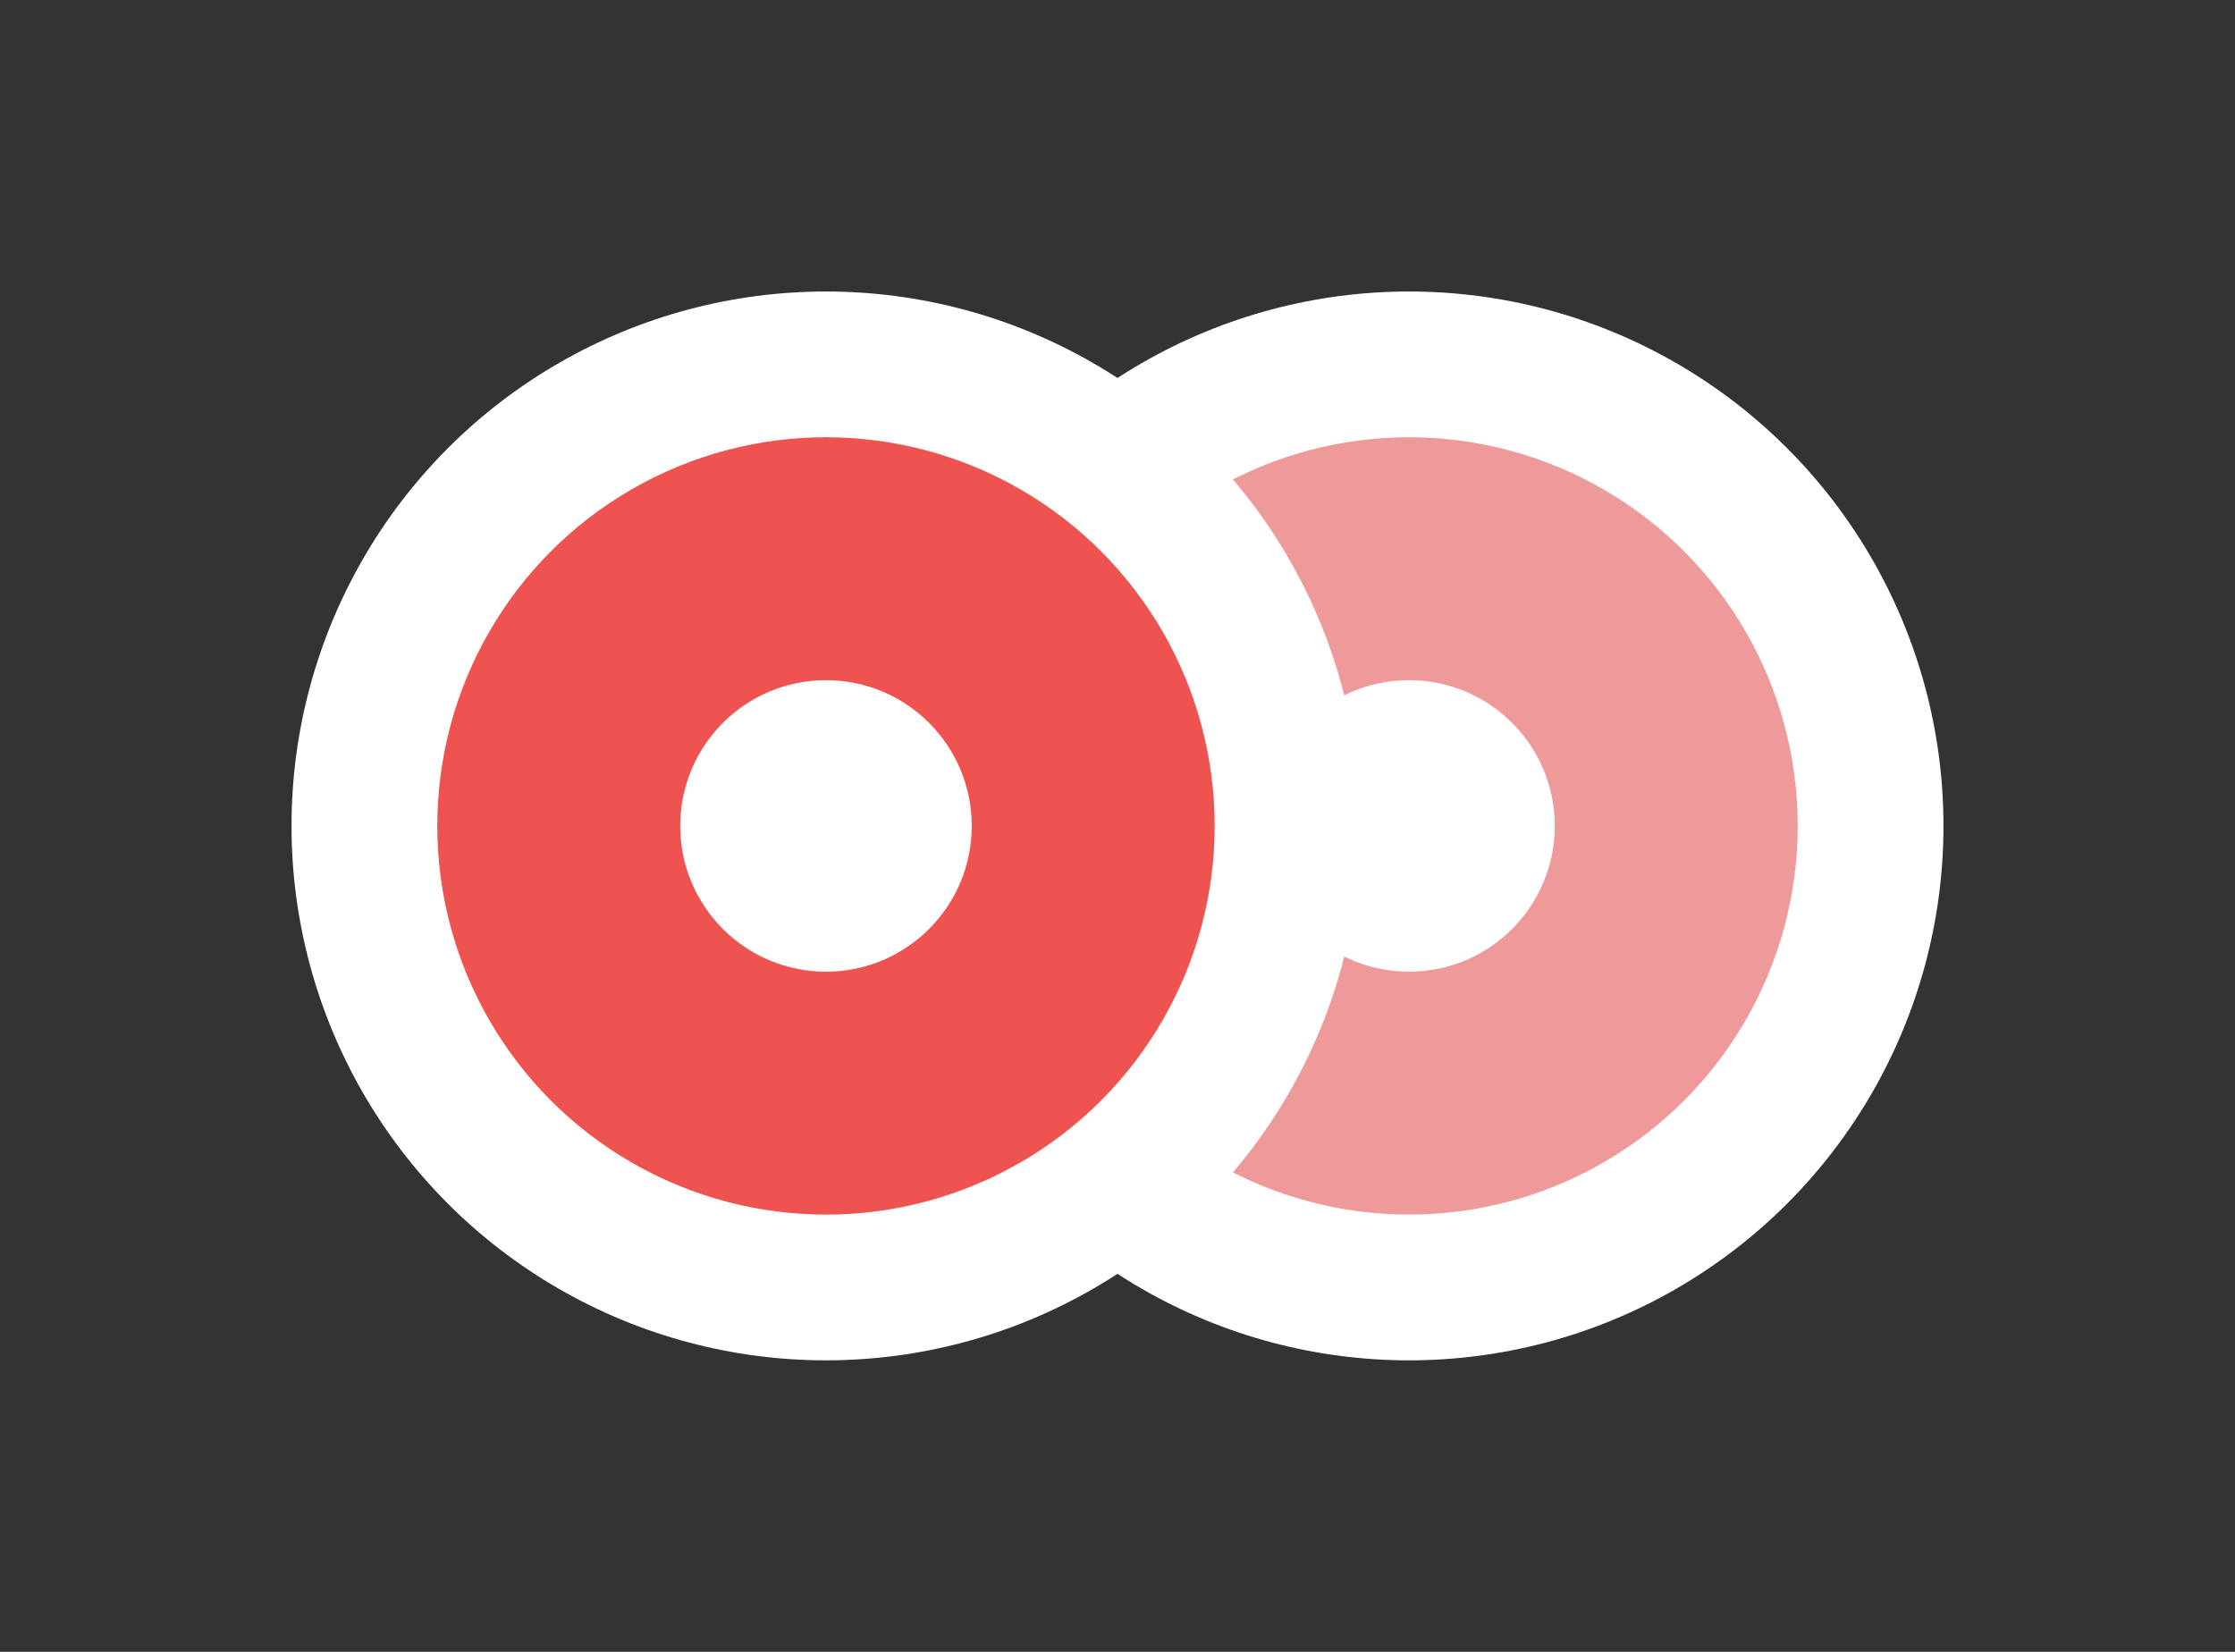 <svg xmlns="http://www.w3.org/2000/svg" xmlns:xlink="http://www.w3.org/1999/xlink" width="46" height="34" viewBox="0 0 46 34">
  <rect x="0" y="0" width="46" height="34" fill="#333333" stroke="none"/>
  <defs>
    <filter id="Ellipse_7908" x="12" y="0" width="34" height="34" filterUnits="userSpaceOnUse">
      <feOffset input="SourceAlpha"/>
      <feGaussianBlur stdDeviation="2" result="blur"/>
      <feFlood flood-opacity="0.149"/>
      <feComposite operator="in" in2="blur"/>
      <feComposite in="SourceGraphic"/>
    </filter>
    <filter id="Ellipse_7908-2" x="0" y="0" width="34" height="34" filterUnits="userSpaceOnUse">
      <feOffset input="SourceAlpha"/>
      <feGaussianBlur stdDeviation="2" result="blur-2"/>
      <feFlood flood-opacity="0.149"/>
      <feComposite operator="in" in2="blur-2"/>
      <feComposite in="SourceGraphic"/>
    </filter>
  </defs>
  <g id="Group_98010" data-name="Group 98010" transform="translate(5 8)">
    <g transform="matrix(1, 0, 0, 1, -5, -8)" filter='drop-shadow(0px 0px 4px #00000026)'>
      <circle id="Ellipse_7908-3" data-name="Ellipse 7908" cx="11" cy="11" r="11" transform="translate(40 28) rotate(180)" fill="#fff"/>
    </g>
    <circle id="Ellipse_7909" data-name="Ellipse 7909" cx="8" cy="8" r="8" transform="translate(16 1)" fill="#ef9a9a"/>
    <circle id="Ellipse_8416" data-name="Ellipse 8416" cx="3" cy="3" r="3" transform="translate(21 6)" fill="#fff"/>
  </g>
  <g id="Group_98000" data-name="Group 98000" transform="translate(-7 8)">
    <g transform="matrix(1, 0, 0, 1, 7, -8)" filter='drop-shadow(0px 0px 4px #00000026)'>
      <circle id="Ellipse_7908-4" data-name="Ellipse 7908" cx="11" cy="11" r="11" transform="translate(28 28) rotate(180)" fill="#fff"/>
    </g>
    <circle id="Ellipse_7909-2" data-name="Ellipse 7909" cx="8" cy="8" r="8" transform="translate(16 1)" fill="#ef5350"/>
    <circle id="Ellipse_8416-2" data-name="Ellipse 8416" cx="3" cy="3" r="3" transform="translate(21 6)" fill="#fff"/>
  </g>
</svg>
